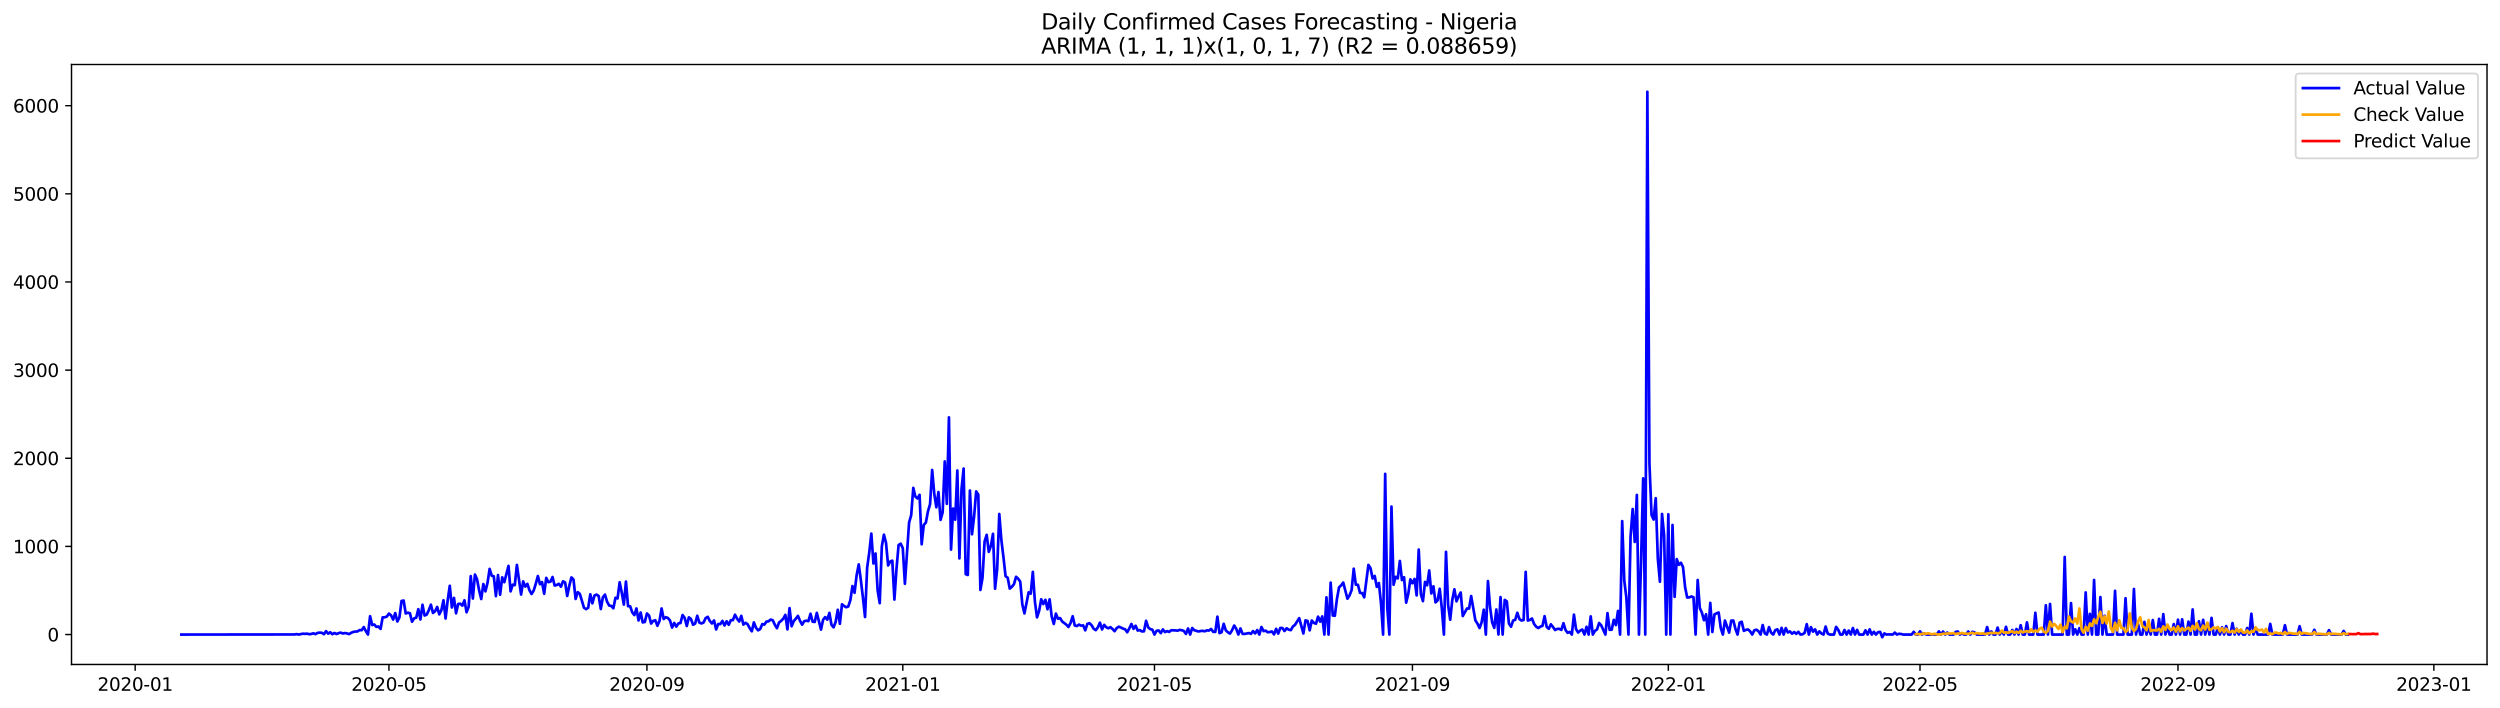 <?xml version="1.0" encoding="utf-8" standalone="no"?>
<!DOCTYPE svg PUBLIC "-//W3C//DTD SVG 1.1//EN"
  "http://www.w3.org/Graphics/SVG/1.1/DTD/svg11.dtd">
<svg xmlns:xlink="http://www.w3.org/1999/xlink" width="1386.05pt" height="392.274pt" viewBox="0 0 1386.05 392.274" xmlns="http://www.w3.org/2000/svg" version="1.1">
 <defs>
  <style type="text/css">*{stroke-linejoin: round; stroke-linecap: butt}</style>
 </defs>
 <g id="figure_1">
  <g id="patch_1">
   <path d="M 0 392.274 
L 1386.05 392.274 
L 1386.05 0 
L 0 0 
z
" style="fill: #ffffff"/>
  </g>
  <g id="axes_1">
   <g id="patch_2">
    <path d="M 39.65 368.396 
L 1378.85 368.396 
L 1378.85 35.755 
L 39.65 35.755 
z
" style="fill: #ffffff"/>
   </g>
   <g id="matplotlib.axis_1">
    <g id="xtick_1">
     <g id="line2d_1">
      <defs>
       <path id="m264592f1d2" d="M 0 0 
L 0 3.5 
" style="stroke: #000000; stroke-width: 0.8"/>
      </defs>
      <g>
       <use xlink:href="#m264592f1d2" x="74.941" y="368.396" style="stroke: #000000; stroke-width: 0.8"/>
      </g>
     </g>
     <g id="text_1">
      <!-- 2020-01 -->
      <g transform="translate(54.05 382.994)scale(0.1 -0.1)">
       <defs>
        <path id="DejaVuSans-32" d="M 1228 531 
L 3431 531 
L 3431 0 
L 469 0 
L 469 531 
Q 828 903 1448 1529 
Q 2069 2156 2228 2338 
Q 2531 2678 2651 2914 
Q 2772 3150 2772 3378 
Q 2772 3750 2511 3984 
Q 2250 4219 1831 4219 
Q 1534 4219 1204 4116 
Q 875 4013 500 3803 
L 500 4441 
Q 881 4594 1212 4672 
Q 1544 4750 1819 4750 
Q 2544 4750 2975 4387 
Q 3406 4025 3406 3419 
Q 3406 3131 3298 2873 
Q 3191 2616 2906 2266 
Q 2828 2175 2409 1742 
Q 1991 1309 1228 531 
z
" transform="scale(0.016)"/>
        <path id="DejaVuSans-30" d="M 2034 4250 
Q 1547 4250 1301 3770 
Q 1056 3291 1056 2328 
Q 1056 1369 1301 889 
Q 1547 409 2034 409 
Q 2525 409 2770 889 
Q 3016 1369 3016 2328 
Q 3016 3291 2770 3770 
Q 2525 4250 2034 4250 
z
M 2034 4750 
Q 2819 4750 3233 4129 
Q 3647 3509 3647 2328 
Q 3647 1150 3233 529 
Q 2819 -91 2034 -91 
Q 1250 -91 836 529 
Q 422 1150 422 2328 
Q 422 3509 836 4129 
Q 1250 4750 2034 4750 
z
" transform="scale(0.016)"/>
        <path id="DejaVuSans-2d" d="M 313 2009 
L 1997 2009 
L 1997 1497 
L 313 1497 
L 313 2009 
z
" transform="scale(0.016)"/>
        <path id="DejaVuSans-31" d="M 794 531 
L 1825 531 
L 1825 4091 
L 703 3866 
L 703 4441 
L 1819 4666 
L 2450 4666 
L 2450 531 
L 3481 531 
L 3481 0 
L 794 0 
L 794 531 
z
" transform="scale(0.016)"/>
       </defs>
       <use xlink:href="#DejaVuSans-32"/>
       <use xlink:href="#DejaVuSans-30" x="63.623"/>
       <use xlink:href="#DejaVuSans-32" x="127.246"/>
       <use xlink:href="#DejaVuSans-30" x="190.869"/>
       <use xlink:href="#DejaVuSans-2d" x="254.492"/>
       <use xlink:href="#DejaVuSans-30" x="290.576"/>
       <use xlink:href="#DejaVuSans-31" x="354.199"/>
      </g>
     </g>
    </g>
    <g id="xtick_2">
     <g id="line2d_2">
      <g>
       <use xlink:href="#m264592f1d2" x="215.64" y="368.396" style="stroke: #000000; stroke-width: 0.8"/>
      </g>
     </g>
     <g id="text_2">
      <!-- 2020-05 -->
      <g transform="translate(194.749 382.994)scale(0.1 -0.1)">
       <defs>
        <path id="DejaVuSans-35" d="M 691 4666 
L 3169 4666 
L 3169 4134 
L 1269 4134 
L 1269 2991 
Q 1406 3038 1543 3061 
Q 1681 3084 1819 3084 
Q 2600 3084 3056 2656 
Q 3513 2228 3513 1497 
Q 3513 744 3044 326 
Q 2575 -91 1722 -91 
Q 1428 -91 1123 -41 
Q 819 9 494 109 
L 494 744 
Q 775 591 1075 516 
Q 1375 441 1709 441 
Q 2250 441 2565 725 
Q 2881 1009 2881 1497 
Q 2881 1984 2565 2268 
Q 2250 2553 1709 2553 
Q 1456 2553 1204 2497 
Q 953 2441 691 2322 
L 691 4666 
z
" transform="scale(0.016)"/>
       </defs>
       <use xlink:href="#DejaVuSans-32"/>
       <use xlink:href="#DejaVuSans-30" x="63.623"/>
       <use xlink:href="#DejaVuSans-32" x="127.246"/>
       <use xlink:href="#DejaVuSans-30" x="190.869"/>
       <use xlink:href="#DejaVuSans-2d" x="254.492"/>
       <use xlink:href="#DejaVuSans-30" x="290.576"/>
       <use xlink:href="#DejaVuSans-35" x="354.199"/>
      </g>
     </g>
    </g>
    <g id="xtick_3">
     <g id="line2d_3">
      <g>
       <use xlink:href="#m264592f1d2" x="358.665" y="368.396" style="stroke: #000000; stroke-width: 0.8"/>
      </g>
     </g>
     <g id="text_3">
      <!-- 2020-09 -->
      <g transform="translate(337.774 382.994)scale(0.1 -0.1)">
       <defs>
        <path id="DejaVuSans-39" d="M 703 97 
L 703 672 
Q 941 559 1184 500 
Q 1428 441 1663 441 
Q 2288 441 2617 861 
Q 2947 1281 2994 2138 
Q 2813 1869 2534 1725 
Q 2256 1581 1919 1581 
Q 1219 1581 811 2004 
Q 403 2428 403 3163 
Q 403 3881 828 4315 
Q 1253 4750 1959 4750 
Q 2769 4750 3195 4129 
Q 3622 3509 3622 2328 
Q 3622 1225 3098 567 
Q 2575 -91 1691 -91 
Q 1453 -91 1209 -44 
Q 966 3 703 97 
z
M 1959 2075 
Q 2384 2075 2632 2365 
Q 2881 2656 2881 3163 
Q 2881 3666 2632 3958 
Q 2384 4250 1959 4250 
Q 1534 4250 1286 3958 
Q 1038 3666 1038 3163 
Q 1038 2656 1286 2365 
Q 1534 2075 1959 2075 
z
" transform="scale(0.016)"/>
       </defs>
       <use xlink:href="#DejaVuSans-32"/>
       <use xlink:href="#DejaVuSans-30" x="63.623"/>
       <use xlink:href="#DejaVuSans-32" x="127.246"/>
       <use xlink:href="#DejaVuSans-30" x="190.869"/>
       <use xlink:href="#DejaVuSans-2d" x="254.492"/>
       <use xlink:href="#DejaVuSans-30" x="290.576"/>
       <use xlink:href="#DejaVuSans-39" x="354.199"/>
      </g>
     </g>
    </g>
    <g id="xtick_4">
     <g id="line2d_4">
      <g>
       <use xlink:href="#m264592f1d2" x="500.527" y="368.396" style="stroke: #000000; stroke-width: 0.8"/>
      </g>
     </g>
     <g id="text_4">
      <!-- 2021-01 -->
      <g transform="translate(479.635 382.994)scale(0.1 -0.1)">
       <use xlink:href="#DejaVuSans-32"/>
       <use xlink:href="#DejaVuSans-30" x="63.623"/>
       <use xlink:href="#DejaVuSans-32" x="127.246"/>
       <use xlink:href="#DejaVuSans-31" x="190.869"/>
       <use xlink:href="#DejaVuSans-2d" x="254.492"/>
       <use xlink:href="#DejaVuSans-30" x="290.576"/>
       <use xlink:href="#DejaVuSans-31" x="354.199"/>
      </g>
     </g>
    </g>
    <g id="xtick_5">
     <g id="line2d_5">
      <g>
       <use xlink:href="#m264592f1d2" x="640.063" y="368.396" style="stroke: #000000; stroke-width: 0.8"/>
      </g>
     </g>
     <g id="text_5">
      <!-- 2021-05 -->
      <g transform="translate(619.172 382.994)scale(0.1 -0.1)">
       <use xlink:href="#DejaVuSans-32"/>
       <use xlink:href="#DejaVuSans-30" x="63.623"/>
       <use xlink:href="#DejaVuSans-32" x="127.246"/>
       <use xlink:href="#DejaVuSans-31" x="190.869"/>
       <use xlink:href="#DejaVuSans-2d" x="254.492"/>
       <use xlink:href="#DejaVuSans-30" x="290.576"/>
       <use xlink:href="#DejaVuSans-35" x="354.199"/>
      </g>
     </g>
    </g>
    <g id="xtick_6">
     <g id="line2d_6">
      <g>
       <use xlink:href="#m264592f1d2" x="783.088" y="368.396" style="stroke: #000000; stroke-width: 0.8"/>
      </g>
     </g>
     <g id="text_6">
      <!-- 2021-09 -->
      <g transform="translate(762.197 382.994)scale(0.1 -0.1)">
       <use xlink:href="#DejaVuSans-32"/>
       <use xlink:href="#DejaVuSans-30" x="63.623"/>
       <use xlink:href="#DejaVuSans-32" x="127.246"/>
       <use xlink:href="#DejaVuSans-31" x="190.869"/>
       <use xlink:href="#DejaVuSans-2d" x="254.492"/>
       <use xlink:href="#DejaVuSans-30" x="290.576"/>
       <use xlink:href="#DejaVuSans-39" x="354.199"/>
      </g>
     </g>
    </g>
    <g id="xtick_7">
     <g id="line2d_7">
      <g>
       <use xlink:href="#m264592f1d2" x="924.95" y="368.396" style="stroke: #000000; stroke-width: 0.8"/>
      </g>
     </g>
     <g id="text_7">
      <!-- 2022-01 -->
      <g transform="translate(904.059 382.994)scale(0.1 -0.1)">
       <use xlink:href="#DejaVuSans-32"/>
       <use xlink:href="#DejaVuSans-30" x="63.623"/>
       <use xlink:href="#DejaVuSans-32" x="127.246"/>
       <use xlink:href="#DejaVuSans-32" x="190.869"/>
       <use xlink:href="#DejaVuSans-2d" x="254.492"/>
       <use xlink:href="#DejaVuSans-30" x="290.576"/>
       <use xlink:href="#DejaVuSans-31" x="354.199"/>
      </g>
     </g>
    </g>
    <g id="xtick_8">
     <g id="line2d_8">
      <g>
       <use xlink:href="#m264592f1d2" x="1064.486" y="368.396" style="stroke: #000000; stroke-width: 0.8"/>
      </g>
     </g>
     <g id="text_8">
      <!-- 2022-05 -->
      <g transform="translate(1043.595 382.994)scale(0.1 -0.1)">
       <use xlink:href="#DejaVuSans-32"/>
       <use xlink:href="#DejaVuSans-30" x="63.623"/>
       <use xlink:href="#DejaVuSans-32" x="127.246"/>
       <use xlink:href="#DejaVuSans-32" x="190.869"/>
       <use xlink:href="#DejaVuSans-2d" x="254.492"/>
       <use xlink:href="#DejaVuSans-30" x="290.576"/>
       <use xlink:href="#DejaVuSans-35" x="354.199"/>
      </g>
     </g>
    </g>
    <g id="xtick_9">
     <g id="line2d_9">
      <g>
       <use xlink:href="#m264592f1d2" x="1207.511" y="368.396" style="stroke: #000000; stroke-width: 0.8"/>
      </g>
     </g>
     <g id="text_9">
      <!-- 2022-09 -->
      <g transform="translate(1186.62 382.994)scale(0.1 -0.1)">
       <use xlink:href="#DejaVuSans-32"/>
       <use xlink:href="#DejaVuSans-30" x="63.623"/>
       <use xlink:href="#DejaVuSans-32" x="127.246"/>
       <use xlink:href="#DejaVuSans-32" x="190.869"/>
       <use xlink:href="#DejaVuSans-2d" x="254.492"/>
       <use xlink:href="#DejaVuSans-30" x="290.576"/>
       <use xlink:href="#DejaVuSans-39" x="354.199"/>
      </g>
     </g>
    </g>
    <g id="xtick_10">
     <g id="line2d_10">
      <g>
       <use xlink:href="#m264592f1d2" x="1349.373" y="368.396" style="stroke: #000000; stroke-width: 0.8"/>
      </g>
     </g>
     <g id="text_10">
      <!-- 2023-01 -->
      <g transform="translate(1328.482 382.994)scale(0.1 -0.1)">
       <defs>
        <path id="DejaVuSans-33" d="M 2597 2516 
Q 3050 2419 3304 2112 
Q 3559 1806 3559 1356 
Q 3559 666 3084 287 
Q 2609 -91 1734 -91 
Q 1441 -91 1130 -33 
Q 819 25 488 141 
L 488 750 
Q 750 597 1062 519 
Q 1375 441 1716 441 
Q 2309 441 2620 675 
Q 2931 909 2931 1356 
Q 2931 1769 2642 2001 
Q 2353 2234 1838 2234 
L 1294 2234 
L 1294 2753 
L 1863 2753 
Q 2328 2753 2575 2939 
Q 2822 3125 2822 3475 
Q 2822 3834 2567 4026 
Q 2313 4219 1838 4219 
Q 1578 4219 1281 4162 
Q 984 4106 628 3988 
L 628 4550 
Q 988 4650 1302 4700 
Q 1616 4750 1894 4750 
Q 2613 4750 3031 4423 
Q 3450 4097 3450 3541 
Q 3450 3153 3228 2886 
Q 3006 2619 2597 2516 
z
" transform="scale(0.016)"/>
       </defs>
       <use xlink:href="#DejaVuSans-32"/>
       <use xlink:href="#DejaVuSans-30" x="63.623"/>
       <use xlink:href="#DejaVuSans-32" x="127.246"/>
       <use xlink:href="#DejaVuSans-33" x="190.869"/>
       <use xlink:href="#DejaVuSans-2d" x="254.492"/>
       <use xlink:href="#DejaVuSans-30" x="290.576"/>
       <use xlink:href="#DejaVuSans-31" x="354.199"/>
      </g>
     </g>
    </g>
   </g>
   <g id="matplotlib.axis_2">
    <g id="ytick_1">
     <g id="line2d_11">
      <defs>
       <path id="m9b1c38b9fb" d="M 0 0 
L -3.5 0 
" style="stroke: #000000; stroke-width: 0.8"/>
      </defs>
      <g>
       <use xlink:href="#m9b1c38b9fb" x="39.65" y="351.809" style="stroke: #000000; stroke-width: 0.8"/>
      </g>
     </g>
     <g id="text_11">
      <!-- 0 -->
      <g transform="translate(26.288 355.609)scale(0.1 -0.1)">
       <use xlink:href="#DejaVuSans-30"/>
      </g>
     </g>
    </g>
    <g id="ytick_2">
     <g id="line2d_12">
      <g>
       <use xlink:href="#m9b1c38b9fb" x="39.65" y="302.941" style="stroke: #000000; stroke-width: 0.8"/>
      </g>
     </g>
     <g id="text_12">
      <!-- 1000 -->
      <g transform="translate(7.2 306.74)scale(0.1 -0.1)">
       <use xlink:href="#DejaVuSans-31"/>
       <use xlink:href="#DejaVuSans-30" x="63.623"/>
       <use xlink:href="#DejaVuSans-30" x="127.246"/>
       <use xlink:href="#DejaVuSans-30" x="190.869"/>
      </g>
     </g>
    </g>
    <g id="ytick_3">
     <g id="line2d_13">
      <g>
       <use xlink:href="#m9b1c38b9fb" x="39.65" y="254.072" style="stroke: #000000; stroke-width: 0.8"/>
      </g>
     </g>
     <g id="text_13">
      <!-- 2000 -->
      <g transform="translate(7.2 257.871)scale(0.1 -0.1)">
       <use xlink:href="#DejaVuSans-32"/>
       <use xlink:href="#DejaVuSans-30" x="63.623"/>
       <use xlink:href="#DejaVuSans-30" x="127.246"/>
       <use xlink:href="#DejaVuSans-30" x="190.869"/>
      </g>
     </g>
    </g>
    <g id="ytick_4">
     <g id="line2d_14">
      <g>
       <use xlink:href="#m9b1c38b9fb" x="39.65" y="205.203" style="stroke: #000000; stroke-width: 0.8"/>
      </g>
     </g>
     <g id="text_14">
      <!-- 3000 -->
      <g transform="translate(7.2 209.002)scale(0.1 -0.1)">
       <use xlink:href="#DejaVuSans-33"/>
       <use xlink:href="#DejaVuSans-30" x="63.623"/>
       <use xlink:href="#DejaVuSans-30" x="127.246"/>
       <use xlink:href="#DejaVuSans-30" x="190.869"/>
      </g>
     </g>
    </g>
    <g id="ytick_5">
     <g id="line2d_15">
      <g>
       <use xlink:href="#m9b1c38b9fb" x="39.65" y="156.334" style="stroke: #000000; stroke-width: 0.8"/>
      </g>
     </g>
     <g id="text_15">
      <!-- 4000 -->
      <g transform="translate(7.2 160.134)scale(0.1 -0.1)">
       <defs>
        <path id="DejaVuSans-34" d="M 2419 4116 
L 825 1625 
L 2419 1625 
L 2419 4116 
z
M 2253 4666 
L 3047 4666 
L 3047 1625 
L 3713 1625 
L 3713 1100 
L 3047 1100 
L 3047 0 
L 2419 0 
L 2419 1100 
L 313 1100 
L 313 1709 
L 2253 4666 
z
" transform="scale(0.016)"/>
       </defs>
       <use xlink:href="#DejaVuSans-34"/>
       <use xlink:href="#DejaVuSans-30" x="63.623"/>
       <use xlink:href="#DejaVuSans-30" x="127.246"/>
       <use xlink:href="#DejaVuSans-30" x="190.869"/>
      </g>
     </g>
    </g>
    <g id="ytick_6">
     <g id="line2d_16">
      <g>
       <use xlink:href="#m9b1c38b9fb" x="39.65" y="107.466" style="stroke: #000000; stroke-width: 0.8"/>
      </g>
     </g>
     <g id="text_16">
      <!-- 5000 -->
      <g transform="translate(7.2 111.265)scale(0.1 -0.1)">
       <use xlink:href="#DejaVuSans-35"/>
       <use xlink:href="#DejaVuSans-30" x="63.623"/>
       <use xlink:href="#DejaVuSans-30" x="127.246"/>
       <use xlink:href="#DejaVuSans-30" x="190.869"/>
      </g>
     </g>
    </g>
    <g id="ytick_7">
     <g id="line2d_17">
      <g>
       <use xlink:href="#m9b1c38b9fb" x="39.65" y="58.597" style="stroke: #000000; stroke-width: 0.8"/>
      </g>
     </g>
     <g id="text_17">
      <!-- 6000 -->
      <g transform="translate(7.2 62.396)scale(0.1 -0.1)">
       <defs>
        <path id="DejaVuSans-36" d="M 2113 2584 
Q 1688 2584 1439 2293 
Q 1191 2003 1191 1497 
Q 1191 994 1439 701 
Q 1688 409 2113 409 
Q 2538 409 2786 701 
Q 3034 994 3034 1497 
Q 3034 2003 2786 2293 
Q 2538 2584 2113 2584 
z
M 3366 4563 
L 3366 3988 
Q 3128 4100 2886 4159 
Q 2644 4219 2406 4219 
Q 1781 4219 1451 3797 
Q 1122 3375 1075 2522 
Q 1259 2794 1537 2939 
Q 1816 3084 2150 3084 
Q 2853 3084 3261 2657 
Q 3669 2231 3669 1497 
Q 3669 778 3244 343 
Q 2819 -91 2113 -91 
Q 1303 -91 875 529 
Q 447 1150 447 2328 
Q 447 3434 972 4092 
Q 1497 4750 2381 4750 
Q 2619 4750 2861 4703 
Q 3103 4656 3366 4563 
z
" transform="scale(0.016)"/>
       </defs>
       <use xlink:href="#DejaVuSans-36"/>
       <use xlink:href="#DejaVuSans-30" x="63.623"/>
       <use xlink:href="#DejaVuSans-30" x="127.246"/>
       <use xlink:href="#DejaVuSans-30" x="190.869"/>
      </g>
     </g>
    </g>
   </g>
   <g id="line2d_18">
    <path d="M 100.523 351.809 
L 163.314 351.761 
L 164.477 351.565 
L 165.64 351.809 
L 167.965 351.321 
L 169.128 351.418 
L 170.291 351.321 
L 171.454 351.614 
L 172.617 351.467 
L 173.779 351.125 
L 174.942 351.565 
L 176.105 350.881 
L 177.268 350.734 
L 178.431 350.832 
L 179.593 351.614 
L 180.756 349.904 
L 181.919 351.321 
L 183.082 350.539 
L 184.245 351.614 
L 185.407 350.93 
L 186.57 351.516 
L 187.733 351.028 
L 188.896 350.734 
L 190.059 351.223 
L 191.221 350.979 
L 192.384 351.174 
L 193.547 351.565 
L 194.71 350.832 
L 195.873 350.343 
L 197.035 350.148 
L 198.198 350.099 
L 199.361 349.317 
L 200.524 349.415 
L 201.687 347.656 
L 202.849 349.952 
L 204.012 351.809 
L 205.175 341.645 
L 206.338 346.532 
L 207.501 346.238 
L 208.663 347.558 
L 209.826 347.362 
L 210.989 348.682 
L 212.152 342.28 
L 213.315 342.231 
L 214.477 341.84 
L 215.64 340.179 
L 216.803 341.156 
L 217.966 343.502 
L 219.129 339.885 
L 220.291 344.577 
L 221.454 342.28 
L 222.617 333.19 
L 223.78 332.946 
L 224.943 340.13 
L 226.105 339.69 
L 227.268 339.983 
L 228.431 344.675 
L 229.594 342.818 
L 230.757 342.476 
L 231.919 337.735 
L 233.082 343.453 
L 234.245 335.292 
L 235.408 341.254 
L 236.571 340.765 
L 237.733 338.322 
L 238.896 335.243 
L 240.059 339.837 
L 241.222 338.859 
L 242.385 336.514 
L 243.547 340.618 
L 244.71 338.322 
L 245.873 332.799 
L 247.036 342.915 
L 248.199 332.897 
L 249.361 324.785 
L 250.524 336.807 
L 251.687 331.48 
L 252.85 340.032 
L 254.013 334.852 
L 255.176 334.705 
L 256.338 335.78 
L 257.501 332.799 
L 258.664 339.446 
L 259.827 336.416 
L 260.99 319.409 
L 262.152 331.822 
L 263.315 318.53 
L 264.478 321.169 
L 265.641 327.326 
L 266.804 332.115 
L 267.966 323.808 
L 269.129 327.864 
L 270.292 323.123 
L 271.455 315.402 
L 272.618 319.214 
L 273.78 319.507 
L 274.943 330.503 
L 276.106 318.823 
L 277.269 329.721 
L 278.432 320.094 
L 279.594 322.781 
L 281.92 313.741 
L 283.083 327.864 
L 284.246 324.15 
L 285.408 324.394 
L 286.571 313.203 
L 288.897 329.623 
L 290.06 322.342 
L 291.222 325.225 
L 292.385 323.71 
L 293.548 327.228 
L 294.711 329.33 
L 295.874 327.424 
L 297.036 323.71 
L 298.199 319.361 
L 299.362 323.905 
L 300.525 322.733 
L 301.688 329.183 
L 302.85 320.387 
L 304.013 322.733 
L 305.176 322.488 
L 306.339 319.898 
L 307.502 324.638 
L 308.664 324.345 
L 309.827 323.661 
L 310.99 325.274 
L 312.153 322.293 
L 313.316 322.928 
L 314.478 330.405 
L 315.641 324.687 
L 316.804 320.142 
L 317.967 321.315 
L 319.13 332.066 
L 320.292 328.304 
L 321.455 329.232 
L 323.781 336.953 
L 324.944 337.735 
L 326.106 336.953 
L 327.269 329.476 
L 328.432 334.51 
L 329.595 330.161 
L 330.758 329.672 
L 331.92 330.454 
L 333.083 337.637 
L 334.246 331.138 
L 335.409 329.672 
L 336.572 333.581 
L 337.735 335.732 
L 338.897 335.927 
L 340.06 337.247 
L 341.223 331.431 
L 342.386 331.773 
L 343.549 322.83 
L 344.711 328.548 
L 345.874 335.194 
L 347.037 322.439 
L 348.2 336.074 
L 349.363 336.123 
L 350.525 339.495 
L 351.688 341.009 
L 352.851 337.344 
L 354.014 343.99 
L 355.177 339.592 
L 356.339 345.066 
L 357.502 344.821 
L 358.665 340.13 
L 359.828 341.254 
L 360.991 345.701 
L 362.153 344.235 
L 363.316 343.893 
L 364.479 346.923 
L 365.642 344.235 
L 366.805 337.344 
L 367.967 343.209 
L 369.13 342.182 
L 370.293 342.622 
L 371.456 343.99 
L 372.619 347.949 
L 373.781 345.359 
L 374.944 347.411 
L 376.107 345.652 
L 377.27 345.408 
L 378.433 341.009 
L 379.595 342.573 
L 380.758 347.069 
L 381.921 342.28 
L 383.084 343.209 
L 384.247 346.385 
L 385.409 345.701 
L 386.572 341.4 
L 387.735 345.163 
L 388.898 345.652 
L 390.061 345.163 
L 391.223 342.671 
L 392.386 341.987 
L 393.549 344.333 
L 394.712 345.652 
L 395.875 343.99 
L 397.037 348.975 
L 398.2 345.945 
L 399.363 346.043 
L 400.526 344.235 
L 401.689 346.776 
L 402.851 344.43 
L 404.014 346.385 
L 405.177 343.844 
L 406.34 343.795 
L 407.503 340.814 
L 408.665 343.062 
L 409.828 344.577 
L 410.991 341.449 
L 412.154 346.287 
L 413.317 345.31 
L 414.479 346.043 
L 415.642 348.291 
L 416.805 350.001 
L 417.968 345.066 
L 419.131 348.047 
L 420.294 349.464 
L 421.456 348.78 
L 422.619 345.994 
L 423.782 346.287 
L 424.945 344.626 
L 426.108 344.479 
L 427.27 343.502 
L 428.433 343.893 
L 429.596 346.385 
L 430.759 348.291 
L 431.922 345.114 
L 433.084 344.235 
L 434.247 343.013 
L 435.41 340.912 
L 436.573 348.926 
L 437.736 337.149 
L 438.898 347.216 
L 440.061 344.381 
L 441.224 343.013 
L 442.387 341.449 
L 443.55 344.186 
L 444.712 346.336 
L 445.875 344.381 
L 447.038 344.137 
L 448.201 344.381 
L 449.364 340.276 
L 450.526 344.675 
L 451.689 344.821 
L 452.852 339.788 
L 455.178 349.073 
L 456.34 343.599 
L 457.503 342.133 
L 458.666 343.551 
L 459.829 339.788 
L 460.992 346.434 
L 462.154 347.802 
L 463.317 344.723 
L 464.48 338.077 
L 465.643 345.847 
L 466.806 335.047 
L 467.968 335.976 
L 469.131 336.66 
L 470.294 336.269 
L 471.457 332.751 
L 472.62 324.932 
L 473.782 328.646 
L 474.945 318.823 
L 476.108 312.91 
L 477.271 321.657 
L 478.434 331.382 
L 479.596 342.085 
L 480.759 314.767 
L 481.922 306.361 
L 483.085 295.855 
L 484.248 312.421 
L 485.41 306.85 
L 486.573 327.326 
L 487.736 334.412 
L 488.899 302.99 
L 490.062 296.441 
L 491.224 300.937 
L 492.387 313.496 
L 493.55 311.297 
L 494.713 310.857 
L 495.876 332.409 
L 497.038 315.207 
L 498.201 302.159 
L 499.364 301.426 
L 500.527 303.918 
L 501.69 323.661 
L 504.015 289.697 
L 505.178 285.641 
L 506.341 270.492 
L 507.504 275.33 
L 508.667 276.356 
L 509.829 274.352 
L 510.992 301.768 
L 512.155 291.017 
L 513.318 289.746 
L 514.481 283.491 
L 515.643 279.533 
L 516.806 260.571 
L 517.969 273.717 
L 519.132 281.243 
L 520.295 272.789 
L 521.457 288.231 
L 522.62 284.077 
L 523.783 255.831 
L 524.946 279.337 
L 526.109 231.397 
L 527.271 304.7 
L 528.434 281.927 
L 529.597 288.133 
L 530.76 260.865 
L 531.923 309.587 
L 533.085 271.176 
L 534.248 259.79 
L 535.411 318.334 
L 536.574 318.774 
L 537.737 271.958 
L 538.899 296.197 
L 540.062 286.325 
L 541.225 272.447 
L 542.388 274.206 
L 543.551 327.082 
L 544.713 320.387 
L 545.876 300.204 
L 547.039 296.539 
L 548.202 305.971 
L 549.365 302.696 
L 550.527 295.952 
L 551.69 326.398 
L 552.853 315.451 
L 554.016 284.957 
L 555.179 299.373 
L 556.341 308.952 
L 557.504 319.458 
L 558.667 320.289 
L 559.83 326.349 
L 560.993 325.323 
L 562.155 323.905 
L 563.318 319.8 
L 564.481 320.827 
L 565.644 322.488 
L 566.807 335.145 
L 567.969 340.081 
L 570.295 328.401 
L 571.458 329.134 
L 572.621 317.064 
L 573.783 333.679 
L 574.946 342.28 
L 576.109 338.664 
L 577.272 332.262 
L 578.435 334.901 
L 579.597 332.555 
L 580.76 337.784 
L 581.923 332.311 
L 583.086 341.791 
L 584.249 345.945 
L 585.412 340.179 
L 586.574 343.062 
L 587.737 342.671 
L 588.9 344.577 
L 591.226 346.336 
L 592.388 347.607 
L 593.551 345.408 
L 594.714 341.645 
L 595.877 346.825 
L 597.04 347.069 
L 598.202 346.287 
L 599.365 346.874 
L 600.528 346.727 
L 601.691 349.464 
L 602.854 345.896 
L 604.016 345.505 
L 605.179 346.629 
L 606.342 348.584 
L 607.505 349.366 
L 608.668 347.802 
L 609.83 345.212 
L 610.993 348.975 
L 612.156 346.434 
L 613.319 347.753 
L 614.482 348.34 
L 615.644 347.704 
L 616.807 348.731 
L 617.97 349.952 
L 619.133 348.193 
L 620.296 347.46 
L 621.458 347.9 
L 622.621 348.535 
L 623.784 348.877 
L 624.947 350.539 
L 626.11 348.389 
L 627.272 345.945 
L 628.435 348.633 
L 629.598 346.923 
L 630.761 349.61 
L 631.924 349.317 
L 633.086 350.099 
L 634.249 350.001 
L 635.412 344.186 
L 636.575 347.851 
L 637.738 348.78 
L 638.9 349.122 
L 640.063 351.809 
L 641.226 349.708 
L 642.389 349.561 
L 643.552 351.028 
L 644.714 348.975 
L 645.877 350.441 
L 647.04 349.904 
L 648.203 350.343 
L 649.366 349.415 
L 651.691 349.513 
L 652.854 349.659 
L 654.017 349.219 
L 655.18 349.415 
L 656.342 349.806 
L 657.505 351.467 
L 658.668 348.437 
L 659.831 351.809 
L 660.994 348.193 
L 662.156 349.415 
L 664.482 350.099 
L 665.645 349.855 
L 666.808 349.757 
L 667.971 350.001 
L 669.133 349.464 
L 670.296 349.61 
L 671.459 348.731 
L 672.622 350.295 
L 673.785 350.343 
L 674.947 341.889 
L 676.11 351.028 
L 677.273 350.539 
L 678.436 345.847 
L 679.599 349.464 
L 680.761 350.539 
L 681.924 351.272 
L 683.087 349.415 
L 684.25 346.825 
L 685.413 348.682 
L 686.575 351.809 
L 687.738 348.437 
L 688.901 351.418 
L 690.064 351.467 
L 692.389 350.979 
L 693.552 351.418 
L 694.715 349.904 
L 695.878 351.174 
L 697.041 349.317 
L 698.203 351.809 
L 699.366 347.607 
L 700.529 349.904 
L 701.692 349.659 
L 702.855 350.539 
L 704.017 350.392 
L 705.18 350.099 
L 706.343 351.712 
L 707.506 348.633 
L 708.669 351.272 
L 709.831 348.144 
L 710.994 348.193 
L 712.157 349.855 
L 713.32 348.34 
L 714.483 349.073 
L 715.645 349.366 
L 716.808 347.362 
L 717.971 346.434 
L 720.297 342.72 
L 722.622 351.223 
L 723.785 343.942 
L 724.948 344.284 
L 726.111 349.464 
L 727.273 344.039 
L 728.436 345.359 
L 729.599 345.799 
L 730.762 341.889 
L 731.925 344.675 
L 733.087 341.742 
L 734.25 351.809 
L 735.413 331.187 
L 736.576 351.809 
L 737.739 323.026 
L 738.901 341.254 
L 740.064 341.4 
L 741.227 332.066 
L 742.39 325.665 
L 743.553 324.541 
L 744.715 322.977 
L 747.041 331.92 
L 748.204 330.112 
L 749.367 327.131 
L 750.529 315.304 
L 751.692 324.15 
L 752.855 324.199 
L 754.018 328.695 
L 755.181 328.792 
L 756.344 331.187 
L 758.669 313.203 
L 759.832 315.011 
L 760.995 320.729 
L 762.158 319.312 
L 763.32 325.371 
L 764.483 323.27 
L 765.646 334.363 
L 766.809 351.809 
L 767.972 262.722 
L 769.134 336.953 
L 770.297 351.809 
L 771.46 280.852 
L 772.623 324.199 
L 773.786 319.8 
L 774.948 320.68 
L 776.111 311.004 
L 777.274 321.609 
L 778.437 320.045 
L 779.6 334.119 
L 780.762 329.33 
L 781.925 321.218 
L 783.088 323.368 
L 784.251 320.973 
L 785.414 330.112 
L 786.576 304.7 
L 787.739 329.379 
L 788.902 333.288 
L 790.065 322.635 
L 791.228 324.492 
L 792.39 316.282 
L 793.553 329.037 
L 794.716 325.078 
L 795.879 333.972 
L 797.042 332.897 
L 798.204 326.447 
L 799.367 337.198 
L 800.53 351.809 
L 801.693 305.971 
L 802.856 335.39 
L 804.018 343.599 
L 805.181 332.604 
L 806.344 326.74 
L 807.507 333.386 
L 808.67 330.649 
L 809.832 328.499 
L 810.995 341.547 
L 813.321 337.344 
L 814.484 337.393 
L 815.646 330.454 
L 817.972 343.942 
L 819.135 345.75 
L 820.298 348.193 
L 821.46 344.919 
L 822.623 338.028 
L 823.786 351.809 
L 824.949 322.195 
L 826.112 336.562 
L 827.274 345.017 
L 828.437 348.095 
L 829.6 337.931 
L 830.763 351.761 
L 831.926 331.04 
L 833.088 351.809 
L 834.251 332.604 
L 835.414 333.435 
L 836.577 345.701 
L 837.74 347.46 
L 838.903 344.039 
L 840.065 343.648 
L 841.228 339.739 
L 842.391 343.209 
L 843.554 344.039 
L 844.717 343.746 
L 845.879 317.064 
L 847.042 344.039 
L 848.205 343.697 
L 849.368 342.915 
L 850.531 345.945 
L 851.693 347.46 
L 852.856 348.193 
L 854.019 347.411 
L 855.182 346.971 
L 856.345 341.596 
L 857.507 347.558 
L 858.67 348.633 
L 859.833 346.141 
L 860.996 347.607 
L 862.159 349.268 
L 863.321 348.682 
L 864.484 348.633 
L 865.647 349.219 
L 866.81 345.505 
L 867.973 349.317 
L 869.135 350.832 
L 870.298 350.343 
L 871.461 351.809 
L 872.624 340.765 
L 873.787 348.828 
L 874.949 350.685 
L 876.112 349.61 
L 877.275 349.024 
L 878.438 351.809 
L 879.601 347.509 
L 880.763 351.809 
L 881.926 341.742 
L 883.089 351.809 
L 884.252 349.806 
L 885.415 348.975 
L 886.577 345.408 
L 887.74 346.678 
L 890.066 351.809 
L 891.229 339.934 
L 892.391 349.171 
L 893.554 349.122 
L 894.717 343.648 
L 895.88 346.58 
L 897.043 338.713 
L 898.205 351.809 
L 899.368 288.915 
L 900.531 321.902 
L 901.694 331.382 
L 902.857 351.809 
L 904.019 297.321 
L 905.182 282.22 
L 906.345 300.448 
L 907.508 274.401 
L 908.671 351.809 
L 909.833 311.346 
L 910.996 265.214 
L 912.159 351.809 
L 913.322 50.876 
L 914.485 257.004 
L 915.647 285.543 
L 916.81 288.036 
L 917.973 276.209 
L 919.136 309.831 
L 920.299 322.537 
L 921.462 284.957 
L 922.624 296.783 
L 923.787 351.809 
L 924.95 285.152 
L 926.113 351.809 
L 927.276 291.066 
L 928.438 330.894 
L 929.601 309.978 
L 930.764 313.154 
L 931.927 312.03 
L 933.09 314.376 
L 934.252 325.567 
L 935.415 331.285 
L 936.578 331.187 
L 937.741 330.698 
L 938.904 331.138 
L 940.066 351.809 
L 941.229 321.56 
L 942.392 337.1 
L 943.555 339.641 
L 944.718 343.844 
L 945.88 340.57 
L 947.043 351.809 
L 948.206 334.266 
L 949.369 350.392 
L 950.532 340.667 
L 951.694 340.032 
L 952.857 339.592 
L 954.02 348.144 
L 955.183 351.809 
L 956.346 344.039 
L 958.671 350.734 
L 959.834 344.088 
L 960.997 344.039 
L 962.16 348.633 
L 963.322 351.809 
L 964.485 345.212 
L 965.648 344.723 
L 966.811 349.757 
L 967.974 349.219 
L 969.136 348.975 
L 970.299 350.001 
L 971.462 351.809 
L 972.625 349.464 
L 973.788 349.122 
L 974.95 349.952 
L 976.113 351.809 
L 977.276 346.532 
L 978.439 351.174 
L 979.602 351.809 
L 980.764 347.704 
L 981.927 350.734 
L 983.09 351.809 
L 984.253 349.366 
L 985.416 348.926 
L 986.578 351.809 
L 987.741 348.095 
L 988.904 351.809 
L 990.067 348.242 
L 991.23 350.637 
L 992.392 350.099 
L 993.555 351.321 
L 994.718 350.441 
L 995.881 351.418 
L 997.044 350.295 
L 998.206 351.809 
L 999.369 351.663 
L 1000.532 350.881 
L 1001.695 346.043 
L 1002.858 351.809 
L 1004.021 347.704 
L 1005.183 350.197 
L 1006.346 348.926 
L 1007.509 351.809 
L 1008.672 350.05 
L 1009.835 351.223 
L 1010.997 351.809 
L 1012.16 347.362 
L 1013.323 351.272 
L 1014.486 351.809 
L 1016.811 351.809 
L 1017.974 347.558 
L 1019.137 349.171 
L 1020.3 351.809 
L 1021.463 351.809 
L 1022.625 349.268 
L 1023.788 351.809 
L 1024.951 349.61 
L 1026.114 351.809 
L 1027.277 348.193 
L 1028.439 351.809 
L 1029.602 349.219 
L 1030.765 351.809 
L 1033.091 351.809 
L 1034.253 349.464 
L 1035.416 351.809 
L 1036.579 348.926 
L 1037.742 351.809 
L 1038.905 350.295 
L 1040.067 351.809 
L 1041.23 350.49 
L 1042.393 350.343 
L 1043.556 353.276 
L 1044.719 351.174 
L 1045.881 351.809 
L 1047.044 351.712 
L 1049.37 351.809 
L 1050.533 350.734 
L 1051.695 351.809 
L 1052.858 351.37 
L 1054.021 351.516 
L 1055.184 351.809 
L 1059.835 351.809 
L 1060.998 350.295 
L 1062.161 351.809 
L 1063.323 351.809 
L 1064.486 350.001 
L 1065.649 351.809 
L 1066.812 351.174 
L 1067.975 351.809 
L 1073.789 351.809 
L 1074.951 350.05 
L 1076.114 351.809 
L 1077.277 350.148 
L 1078.44 351.809 
L 1079.603 350.685 
L 1080.765 351.809 
L 1083.091 351.809 
L 1084.254 350.343 
L 1085.417 350.099 
L 1086.58 351.809 
L 1087.742 351.174 
L 1088.905 351.809 
L 1090.068 351.809 
L 1091.231 350.099 
L 1092.394 351.809 
L 1093.556 350.246 
L 1094.719 350.637 
L 1095.882 351.809 
L 1100.533 351.809 
L 1101.696 347.656 
L 1102.859 351.809 
L 1104.022 350.099 
L 1105.184 351.809 
L 1106.347 351.809 
L 1107.51 347.949 
L 1108.673 351.809 
L 1109.836 350.001 
L 1110.998 351.809 
L 1112.161 347.509 
L 1113.324 351.809 
L 1114.487 351.809 
L 1115.65 349.268 
L 1116.812 351.809 
L 1117.975 348.731 
L 1119.138 351.809 
L 1120.301 346.629 
L 1121.464 351.809 
L 1122.626 351.809 
L 1123.789 345.066 
L 1124.952 351.809 
L 1127.278 351.809 
L 1128.44 339.739 
L 1129.603 351.809 
L 1133.092 351.809 
L 1134.254 335.585 
L 1135.417 351.809 
L 1136.58 334.852 
L 1137.743 351.809 
L 1143.557 351.809 
L 1144.72 308.805 
L 1145.882 351.809 
L 1147.045 351.809 
L 1148.208 334.363 
L 1149.371 351.809 
L 1150.534 348.877 
L 1151.696 351.809 
L 1152.859 348.242 
L 1154.022 351.809 
L 1155.185 351.809 
L 1156.348 328.45 
L 1157.51 351.809 
L 1158.673 340.325 
L 1159.836 351.809 
L 1160.999 321.56 
L 1162.162 351.809 
L 1163.324 351.809 
L 1164.487 331.04 
L 1165.65 351.809 
L 1166.813 341.4 
L 1167.976 351.809 
L 1171.464 351.809 
L 1172.627 327.571 
L 1173.79 351.809 
L 1177.278 351.809 
L 1178.441 331.675 
L 1179.604 351.809 
L 1181.929 351.809 
L 1183.092 326.544 
L 1184.255 351.809 
L 1185.418 346.043 
L 1186.581 351.809 
L 1187.743 351.809 
L 1188.906 344.772 
L 1190.069 351.809 
L 1191.232 347.704 
L 1192.395 351.809 
L 1193.557 343.795 
L 1194.72 351.809 
L 1195.883 351.809 
L 1197.046 343.111 
L 1198.209 351.809 
L 1199.371 340.472 
L 1200.534 351.809 
L 1201.697 347.656 
L 1202.86 351.809 
L 1204.023 351.809 
L 1205.185 345.994 
L 1206.348 351.809 
L 1207.511 343.599 
L 1208.674 351.809 
L 1209.837 343.355 
L 1210.999 351.809 
L 1212.162 351.809 
L 1213.325 344.626 
L 1214.488 351.809 
L 1215.651 337.882 
L 1216.813 351.809 
L 1217.976 351.809 
L 1219.139 344.43 
L 1220.302 351.809 
L 1221.465 343.648 
L 1222.627 351.809 
L 1223.79 345.603 
L 1224.953 351.809 
L 1226.116 342.573 
L 1227.279 351.809 
L 1228.441 351.809 
L 1229.604 348.144 
L 1230.767 351.809 
L 1231.93 347.802 
L 1233.093 351.809 
L 1234.255 347.118 
L 1235.418 351.809 
L 1236.581 351.809 
L 1237.744 345.456 
L 1238.907 351.809 
L 1240.069 348.584 
L 1241.232 351.809 
L 1242.395 349.415 
L 1243.558 351.809 
L 1244.721 351.809 
L 1245.883 348.193 
L 1247.046 351.809 
L 1248.209 340.276 
L 1249.372 351.809 
L 1250.535 348.144 
L 1251.698 351.809 
L 1257.512 351.809 
L 1258.674 345.896 
L 1259.837 351.809 
L 1265.651 351.809 
L 1266.814 346.629 
L 1267.977 351.809 
L 1273.791 351.809 
L 1274.954 347.167 
L 1276.116 351.809 
L 1281.93 351.809 
L 1283.093 349.171 
L 1284.256 351.809 
L 1290.07 351.809 
L 1291.233 349.366 
L 1292.396 351.809 
L 1298.21 351.809 
L 1299.372 349.806 
L 1300.535 351.809 
L 1301.698 351.809 
L 1301.698 351.809 
" clip-path="url(#p46be53f5f6)" style="fill: none; stroke: #0000ff; stroke-width: 1.5; stroke-linecap: square"/>
   </g>
   <g id="line2d_19">
    <path d="M 1062.161 351.654 
L 1063.323 351.467 
L 1064.486 351.59 
L 1065.649 351.49 
L 1066.812 351.175 
L 1067.975 351.367 
L 1069.137 351.03 
L 1070.3 351.501 
L 1071.463 351.658 
L 1072.626 351.339 
L 1073.789 351.762 
L 1076.114 351.707 
L 1077.277 351.349 
L 1078.44 351.395 
L 1079.603 351.206 
L 1081.928 351.216 
L 1083.091 351.007 
L 1084.254 351.541 
L 1085.417 351.214 
L 1086.58 351.24 
L 1087.742 350.909 
L 1088.905 351.27 
L 1091.231 351.396 
L 1093.556 350.828 
L 1094.719 351.368 
L 1095.882 350.995 
L 1098.208 351.357 
L 1099.37 351.116 
L 1100.533 351.536 
L 1104.022 350.818 
L 1105.184 351.025 
L 1106.347 350.921 
L 1107.51 351.083 
L 1108.673 351.015 
L 1109.836 349.588 
L 1110.998 350.752 
L 1112.161 350.561 
L 1113.324 350.845 
L 1115.65 349.953 
L 1116.812 350.895 
L 1117.975 350.242 
L 1119.138 350.87 
L 1120.301 349.707 
L 1121.464 350.626 
L 1122.626 350.141 
L 1123.789 349.905 
L 1124.952 350.429 
L 1126.115 348.899 
L 1127.278 350.301 
L 1128.44 349.6 
L 1129.603 350.228 
L 1130.766 348.593 
L 1131.929 347.954 
L 1133.092 350.239 
L 1134.254 350.793 
L 1135.417 349.867 
L 1136.58 344.602 
L 1137.743 347.38 
L 1138.906 345.87 
L 1140.068 347.159 
L 1141.231 348.706 
L 1142.394 346.297 
L 1143.557 350.494 
L 1144.72 347.45 
L 1145.882 348.362 
L 1147.045 341.85 
L 1148.208 344.503 
L 1149.371 345.125 
L 1150.534 342.894 
L 1151.696 345.69 
L 1152.859 337.338 
L 1154.022 348.777 
L 1155.185 350.763 
L 1156.348 347.499 
L 1157.51 349.623 
L 1158.673 345.674 
L 1159.836 347.019 
L 1160.999 343.422 
L 1162.162 345.532 
L 1163.324 342.01 
L 1164.487 339.174 
L 1165.65 345.384 
L 1166.813 341.732 
L 1167.976 345.65 
L 1169.139 339.061 
L 1170.301 348.02 
L 1171.464 350.352 
L 1172.627 345.318 
L 1173.79 349.489 
L 1174.953 343.863 
L 1176.115 348.193 
L 1177.278 348.191 
L 1178.441 350.396 
L 1179.604 349.409 
L 1180.767 340.097 
L 1181.929 348.251 
L 1183.092 349.805 
L 1184.255 348.747 
L 1185.418 344.531 
L 1186.581 342.24 
L 1187.743 347.119 
L 1188.906 347.826 
L 1190.069 349.434 
L 1191.232 343.749 
L 1192.395 349.863 
L 1193.557 349.373 
L 1195.883 349.553 
L 1197.046 348.617 
L 1198.209 350.17 
L 1199.371 347.288 
L 1200.534 349.205 
L 1201.697 346.232 
L 1202.86 348.752 
L 1204.023 349.32 
L 1205.185 347.895 
L 1206.348 350.222 
L 1207.511 347.215 
L 1208.674 350.011 
L 1209.837 348.194 
L 1210.999 349.463 
L 1213.325 347.954 
L 1214.488 349.755 
L 1215.651 346.988 
L 1216.813 348.996 
L 1217.976 345.543 
L 1219.139 348.861 
L 1220.302 349.449 
L 1221.465 346.863 
L 1222.627 349.018 
L 1223.79 345.244 
L 1224.953 349.219 
L 1226.116 348.935 
L 1227.279 347.821 
L 1228.441 348.441 
L 1229.604 347.592 
L 1230.767 350.109 
L 1231.93 348.271 
L 1233.093 350.523 
L 1234.255 348.522 
L 1235.418 350.295 
L 1236.581 350.458 
L 1237.744 349.692 
L 1238.907 350.718 
L 1240.069 348.776 
L 1241.232 350.355 
L 1242.395 348.989 
L 1243.558 350.612 
L 1244.721 350.807 
L 1245.883 349.542 
L 1247.046 351.121 
L 1248.209 349.983 
L 1249.372 350.285 
L 1250.535 347.881 
L 1251.698 349.279 
L 1252.86 349.436 
L 1254.023 349.012 
L 1255.186 350.649 
L 1256.349 348.63 
L 1257.512 351.557 
L 1258.674 351.194 
L 1259.837 351.614 
L 1261 350.715 
L 1262.163 350.776 
L 1263.326 351.253 
L 1264.488 350.886 
L 1265.651 351.596 
L 1266.814 350.361 
L 1267.977 351.463 
L 1269.14 350.835 
L 1271.465 351.3 
L 1272.628 351.324 
L 1273.791 351.559 
L 1274.954 350.291 
L 1276.116 351.424 
L 1277.279 350.901 
L 1279.605 351.332 
L 1281.93 351.562 
L 1283.093 350.392 
L 1284.256 351.567 
L 1285.419 351.366 
L 1288.907 351.634 
L 1290.07 351.687 
L 1291.233 350.911 
L 1292.396 351.611 
L 1293.558 351.353 
L 1297.047 351.633 
L 1298.21 351.683 
L 1299.372 351.043 
L 1300.535 351.633 
L 1301.698 351.427 
L 1301.698 351.427 
" clip-path="url(#p46be53f5f6)" style="fill: none; stroke: #ffa500; stroke-width: 1.5; stroke-linecap: square"/>
   </g>
   <g id="line2d_20">
    <path d="M 1302.861 351.532 
L 1304.024 351.585 
L 1305.186 351.575 
L 1306.349 351.577 
L 1307.512 351.021 
L 1308.675 351.576 
L 1309.838 351.576 
L 1311 351.52 
L 1312.163 351.531 
L 1313.326 351.529 
L 1314.489 351.529 
L 1315.652 351.293 
L 1316.814 351.529 
L 1317.977 351.529 
" clip-path="url(#p46be53f5f6)" style="fill: none; stroke: #ff0000; stroke-width: 1.5; stroke-linecap: square"/>
   </g>
   <g id="patch_3">
    <path d="M 39.65 368.396 
L 39.65 35.755 
" style="fill: none; stroke: #000000; stroke-width: 0.8; stroke-linejoin: miter; stroke-linecap: square"/>
   </g>
   <g id="patch_4">
    <path d="M 1378.85 368.396 
L 1378.85 35.755 
" style="fill: none; stroke: #000000; stroke-width: 0.8; stroke-linejoin: miter; stroke-linecap: square"/>
   </g>
   <g id="patch_5">
    <path d="M 39.65 368.396 
L 1378.85 368.396 
" style="fill: none; stroke: #000000; stroke-width: 0.8; stroke-linejoin: miter; stroke-linecap: square"/>
   </g>
   <g id="patch_6">
    <path d="M 39.65 35.755 
L 1378.85 35.755 
" style="fill: none; stroke: #000000; stroke-width: 0.8; stroke-linejoin: miter; stroke-linecap: square"/>
   </g>
   <g id="text_18">
    <!-- Daily Confirmed Cases Forecasting - Nigeria -->
    <g transform="translate(577.283 16.318)scale(0.12 -0.12)">
     <defs>
      <path id="DejaVuSans-44" d="M 1259 4147 
L 1259 519 
L 2022 519 
Q 2988 519 3436 956 
Q 3884 1394 3884 2338 
Q 3884 3275 3436 3711 
Q 2988 4147 2022 4147 
L 1259 4147 
z
M 628 4666 
L 1925 4666 
Q 3281 4666 3915 4102 
Q 4550 3538 4550 2338 
Q 4550 1131 3912 565 
Q 3275 0 1925 0 
L 628 0 
L 628 4666 
z
" transform="scale(0.016)"/>
      <path id="DejaVuSans-61" d="M 2194 1759 
Q 1497 1759 1228 1600 
Q 959 1441 959 1056 
Q 959 750 1161 570 
Q 1363 391 1709 391 
Q 2188 391 2477 730 
Q 2766 1069 2766 1631 
L 2766 1759 
L 2194 1759 
z
M 3341 1997 
L 3341 0 
L 2766 0 
L 2766 531 
Q 2569 213 2275 61 
Q 1981 -91 1556 -91 
Q 1019 -91 701 211 
Q 384 513 384 1019 
Q 384 1609 779 1909 
Q 1175 2209 1959 2209 
L 2766 2209 
L 2766 2266 
Q 2766 2663 2505 2880 
Q 2244 3097 1772 3097 
Q 1472 3097 1187 3025 
Q 903 2953 641 2809 
L 641 3341 
Q 956 3463 1253 3523 
Q 1550 3584 1831 3584 
Q 2591 3584 2966 3190 
Q 3341 2797 3341 1997 
z
" transform="scale(0.016)"/>
      <path id="DejaVuSans-69" d="M 603 3500 
L 1178 3500 
L 1178 0 
L 603 0 
L 603 3500 
z
M 603 4863 
L 1178 4863 
L 1178 4134 
L 603 4134 
L 603 4863 
z
" transform="scale(0.016)"/>
      <path id="DejaVuSans-6c" d="M 603 4863 
L 1178 4863 
L 1178 0 
L 603 0 
L 603 4863 
z
" transform="scale(0.016)"/>
      <path id="DejaVuSans-79" d="M 2059 -325 
Q 1816 -950 1584 -1140 
Q 1353 -1331 966 -1331 
L 506 -1331 
L 506 -850 
L 844 -850 
Q 1081 -850 1212 -737 
Q 1344 -625 1503 -206 
L 1606 56 
L 191 3500 
L 800 3500 
L 1894 763 
L 2988 3500 
L 3597 3500 
L 2059 -325 
z
" transform="scale(0.016)"/>
      <path id="DejaVuSans-20" transform="scale(0.016)"/>
      <path id="DejaVuSans-43" d="M 4122 4306 
L 4122 3641 
Q 3803 3938 3442 4084 
Q 3081 4231 2675 4231 
Q 1875 4231 1450 3742 
Q 1025 3253 1025 2328 
Q 1025 1406 1450 917 
Q 1875 428 2675 428 
Q 3081 428 3442 575 
Q 3803 722 4122 1019 
L 4122 359 
Q 3791 134 3420 21 
Q 3050 -91 2638 -91 
Q 1578 -91 968 557 
Q 359 1206 359 2328 
Q 359 3453 968 4101 
Q 1578 4750 2638 4750 
Q 3056 4750 3426 4639 
Q 3797 4528 4122 4306 
z
" transform="scale(0.016)"/>
      <path id="DejaVuSans-6f" d="M 1959 3097 
Q 1497 3097 1228 2736 
Q 959 2375 959 1747 
Q 959 1119 1226 758 
Q 1494 397 1959 397 
Q 2419 397 2687 759 
Q 2956 1122 2956 1747 
Q 2956 2369 2687 2733 
Q 2419 3097 1959 3097 
z
M 1959 3584 
Q 2709 3584 3137 3096 
Q 3566 2609 3566 1747 
Q 3566 888 3137 398 
Q 2709 -91 1959 -91 
Q 1206 -91 779 398 
Q 353 888 353 1747 
Q 353 2609 779 3096 
Q 1206 3584 1959 3584 
z
" transform="scale(0.016)"/>
      <path id="DejaVuSans-6e" d="M 3513 2113 
L 3513 0 
L 2938 0 
L 2938 2094 
Q 2938 2591 2744 2837 
Q 2550 3084 2163 3084 
Q 1697 3084 1428 2787 
Q 1159 2491 1159 1978 
L 1159 0 
L 581 0 
L 581 3500 
L 1159 3500 
L 1159 2956 
Q 1366 3272 1645 3428 
Q 1925 3584 2291 3584 
Q 2894 3584 3203 3211 
Q 3513 2838 3513 2113 
z
" transform="scale(0.016)"/>
      <path id="DejaVuSans-66" d="M 2375 4863 
L 2375 4384 
L 1825 4384 
Q 1516 4384 1395 4259 
Q 1275 4134 1275 3809 
L 1275 3500 
L 2222 3500 
L 2222 3053 
L 1275 3053 
L 1275 0 
L 697 0 
L 697 3053 
L 147 3053 
L 147 3500 
L 697 3500 
L 697 3744 
Q 697 4328 969 4595 
Q 1241 4863 1831 4863 
L 2375 4863 
z
" transform="scale(0.016)"/>
      <path id="DejaVuSans-72" d="M 2631 2963 
Q 2534 3019 2420 3045 
Q 2306 3072 2169 3072 
Q 1681 3072 1420 2755 
Q 1159 2438 1159 1844 
L 1159 0 
L 581 0 
L 581 3500 
L 1159 3500 
L 1159 2956 
Q 1341 3275 1631 3429 
Q 1922 3584 2338 3584 
Q 2397 3584 2469 3576 
Q 2541 3569 2628 3553 
L 2631 2963 
z
" transform="scale(0.016)"/>
      <path id="DejaVuSans-6d" d="M 3328 2828 
Q 3544 3216 3844 3400 
Q 4144 3584 4550 3584 
Q 5097 3584 5394 3201 
Q 5691 2819 5691 2113 
L 5691 0 
L 5113 0 
L 5113 2094 
Q 5113 2597 4934 2840 
Q 4756 3084 4391 3084 
Q 3944 3084 3684 2787 
Q 3425 2491 3425 1978 
L 3425 0 
L 2847 0 
L 2847 2094 
Q 2847 2600 2669 2842 
Q 2491 3084 2119 3084 
Q 1678 3084 1418 2786 
Q 1159 2488 1159 1978 
L 1159 0 
L 581 0 
L 581 3500 
L 1159 3500 
L 1159 2956 
Q 1356 3278 1631 3431 
Q 1906 3584 2284 3584 
Q 2666 3584 2933 3390 
Q 3200 3197 3328 2828 
z
" transform="scale(0.016)"/>
      <path id="DejaVuSans-65" d="M 3597 1894 
L 3597 1613 
L 953 1613 
Q 991 1019 1311 708 
Q 1631 397 2203 397 
Q 2534 397 2845 478 
Q 3156 559 3463 722 
L 3463 178 
Q 3153 47 2828 -22 
Q 2503 -91 2169 -91 
Q 1331 -91 842 396 
Q 353 884 353 1716 
Q 353 2575 817 3079 
Q 1281 3584 2069 3584 
Q 2775 3584 3186 3129 
Q 3597 2675 3597 1894 
z
M 3022 2063 
Q 3016 2534 2758 2815 
Q 2500 3097 2075 3097 
Q 1594 3097 1305 2825 
Q 1016 2553 972 2059 
L 3022 2063 
z
" transform="scale(0.016)"/>
      <path id="DejaVuSans-64" d="M 2906 2969 
L 2906 4863 
L 3481 4863 
L 3481 0 
L 2906 0 
L 2906 525 
Q 2725 213 2448 61 
Q 2172 -91 1784 -91 
Q 1150 -91 751 415 
Q 353 922 353 1747 
Q 353 2572 751 3078 
Q 1150 3584 1784 3584 
Q 2172 3584 2448 3432 
Q 2725 3281 2906 2969 
z
M 947 1747 
Q 947 1113 1208 752 
Q 1469 391 1925 391 
Q 2381 391 2643 752 
Q 2906 1113 2906 1747 
Q 2906 2381 2643 2742 
Q 2381 3103 1925 3103 
Q 1469 3103 1208 2742 
Q 947 2381 947 1747 
z
" transform="scale(0.016)"/>
      <path id="DejaVuSans-73" d="M 2834 3397 
L 2834 2853 
Q 2591 2978 2328 3040 
Q 2066 3103 1784 3103 
Q 1356 3103 1142 2972 
Q 928 2841 928 2578 
Q 928 2378 1081 2264 
Q 1234 2150 1697 2047 
L 1894 2003 
Q 2506 1872 2764 1633 
Q 3022 1394 3022 966 
Q 3022 478 2636 193 
Q 2250 -91 1575 -91 
Q 1294 -91 989 -36 
Q 684 19 347 128 
L 347 722 
Q 666 556 975 473 
Q 1284 391 1588 391 
Q 1994 391 2212 530 
Q 2431 669 2431 922 
Q 2431 1156 2273 1281 
Q 2116 1406 1581 1522 
L 1381 1569 
Q 847 1681 609 1914 
Q 372 2147 372 2553 
Q 372 3047 722 3315 
Q 1072 3584 1716 3584 
Q 2034 3584 2315 3537 
Q 2597 3491 2834 3397 
z
" transform="scale(0.016)"/>
      <path id="DejaVuSans-46" d="M 628 4666 
L 3309 4666 
L 3309 4134 
L 1259 4134 
L 1259 2759 
L 3109 2759 
L 3109 2228 
L 1259 2228 
L 1259 0 
L 628 0 
L 628 4666 
z
" transform="scale(0.016)"/>
      <path id="DejaVuSans-63" d="M 3122 3366 
L 3122 2828 
Q 2878 2963 2633 3030 
Q 2388 3097 2138 3097 
Q 1578 3097 1268 2742 
Q 959 2388 959 1747 
Q 959 1106 1268 751 
Q 1578 397 2138 397 
Q 2388 397 2633 464 
Q 2878 531 3122 666 
L 3122 134 
Q 2881 22 2623 -34 
Q 2366 -91 2075 -91 
Q 1284 -91 818 406 
Q 353 903 353 1747 
Q 353 2603 823 3093 
Q 1294 3584 2113 3584 
Q 2378 3584 2631 3529 
Q 2884 3475 3122 3366 
z
" transform="scale(0.016)"/>
      <path id="DejaVuSans-74" d="M 1172 4494 
L 1172 3500 
L 2356 3500 
L 2356 3053 
L 1172 3053 
L 1172 1153 
Q 1172 725 1289 603 
Q 1406 481 1766 481 
L 2356 481 
L 2356 0 
L 1766 0 
Q 1100 0 847 248 
Q 594 497 594 1153 
L 594 3053 
L 172 3053 
L 172 3500 
L 594 3500 
L 594 4494 
L 1172 4494 
z
" transform="scale(0.016)"/>
      <path id="DejaVuSans-67" d="M 2906 1791 
Q 2906 2416 2648 2759 
Q 2391 3103 1925 3103 
Q 1463 3103 1205 2759 
Q 947 2416 947 1791 
Q 947 1169 1205 825 
Q 1463 481 1925 481 
Q 2391 481 2648 825 
Q 2906 1169 2906 1791 
z
M 3481 434 
Q 3481 -459 3084 -895 
Q 2688 -1331 1869 -1331 
Q 1566 -1331 1297 -1286 
Q 1028 -1241 775 -1147 
L 775 -588 
Q 1028 -725 1275 -790 
Q 1522 -856 1778 -856 
Q 2344 -856 2625 -561 
Q 2906 -266 2906 331 
L 2906 616 
Q 2728 306 2450 153 
Q 2172 0 1784 0 
Q 1141 0 747 490 
Q 353 981 353 1791 
Q 353 2603 747 3093 
Q 1141 3584 1784 3584 
Q 2172 3584 2450 3431 
Q 2728 3278 2906 2969 
L 2906 3500 
L 3481 3500 
L 3481 434 
z
" transform="scale(0.016)"/>
      <path id="DejaVuSans-4e" d="M 628 4666 
L 1478 4666 
L 3547 763 
L 3547 4666 
L 4159 4666 
L 4159 0 
L 3309 0 
L 1241 3903 
L 1241 0 
L 628 0 
L 628 4666 
z
" transform="scale(0.016)"/>
     </defs>
     <use xlink:href="#DejaVuSans-44"/>
     <use xlink:href="#DejaVuSans-61" x="77.002"/>
     <use xlink:href="#DejaVuSans-69" x="138.281"/>
     <use xlink:href="#DejaVuSans-6c" x="166.064"/>
     <use xlink:href="#DejaVuSans-79" x="193.848"/>
     <use xlink:href="#DejaVuSans-20" x="253.027"/>
     <use xlink:href="#DejaVuSans-43" x="284.814"/>
     <use xlink:href="#DejaVuSans-6f" x="354.639"/>
     <use xlink:href="#DejaVuSans-6e" x="415.82"/>
     <use xlink:href="#DejaVuSans-66" x="479.199"/>
     <use xlink:href="#DejaVuSans-69" x="514.404"/>
     <use xlink:href="#DejaVuSans-72" x="542.188"/>
     <use xlink:href="#DejaVuSans-6d" x="581.551"/>
     <use xlink:href="#DejaVuSans-65" x="678.963"/>
     <use xlink:href="#DejaVuSans-64" x="740.486"/>
     <use xlink:href="#DejaVuSans-20" x="803.963"/>
     <use xlink:href="#DejaVuSans-43" x="835.75"/>
     <use xlink:href="#DejaVuSans-61" x="905.574"/>
     <use xlink:href="#DejaVuSans-73" x="966.854"/>
     <use xlink:href="#DejaVuSans-65" x="1018.953"/>
     <use xlink:href="#DejaVuSans-73" x="1080.477"/>
     <use xlink:href="#DejaVuSans-20" x="1132.576"/>
     <use xlink:href="#DejaVuSans-46" x="1164.363"/>
     <use xlink:href="#DejaVuSans-6f" x="1218.258"/>
     <use xlink:href="#DejaVuSans-72" x="1279.439"/>
     <use xlink:href="#DejaVuSans-65" x="1318.303"/>
     <use xlink:href="#DejaVuSans-63" x="1379.826"/>
     <use xlink:href="#DejaVuSans-61" x="1434.807"/>
     <use xlink:href="#DejaVuSans-73" x="1496.086"/>
     <use xlink:href="#DejaVuSans-74" x="1548.186"/>
     <use xlink:href="#DejaVuSans-69" x="1587.395"/>
     <use xlink:href="#DejaVuSans-6e" x="1615.178"/>
     <use xlink:href="#DejaVuSans-67" x="1678.557"/>
     <use xlink:href="#DejaVuSans-20" x="1742.033"/>
     <use xlink:href="#DejaVuSans-2d" x="1773.82"/>
     <use xlink:href="#DejaVuSans-20" x="1809.904"/>
     <use xlink:href="#DejaVuSans-4e" x="1841.691"/>
     <use xlink:href="#DejaVuSans-69" x="1916.496"/>
     <use xlink:href="#DejaVuSans-67" x="1944.279"/>
     <use xlink:href="#DejaVuSans-65" x="2007.756"/>
     <use xlink:href="#DejaVuSans-72" x="2069.279"/>
     <use xlink:href="#DejaVuSans-69" x="2110.393"/>
     <use xlink:href="#DejaVuSans-61" x="2138.176"/>
    </g>
    <!-- ARIMA (1, 1, 1)x(1, 0, 1, 7) (R2 = 0.088659) -->
    <g transform="translate(577.266 29.756)scale(0.12 -0.12)">
     <defs>
      <path id="DejaVuSans-41" d="M 2188 4044 
L 1331 1722 
L 3047 1722 
L 2188 4044 
z
M 1831 4666 
L 2547 4666 
L 4325 0 
L 3669 0 
L 3244 1197 
L 1141 1197 
L 716 0 
L 50 0 
L 1831 4666 
z
" transform="scale(0.016)"/>
      <path id="DejaVuSans-52" d="M 2841 2188 
Q 3044 2119 3236 1894 
Q 3428 1669 3622 1275 
L 4263 0 
L 3584 0 
L 2988 1197 
Q 2756 1666 2539 1819 
Q 2322 1972 1947 1972 
L 1259 1972 
L 1259 0 
L 628 0 
L 628 4666 
L 2053 4666 
Q 2853 4666 3247 4331 
Q 3641 3997 3641 3322 
Q 3641 2881 3436 2590 
Q 3231 2300 2841 2188 
z
M 1259 4147 
L 1259 2491 
L 2053 2491 
Q 2509 2491 2742 2702 
Q 2975 2913 2975 3322 
Q 2975 3731 2742 3939 
Q 2509 4147 2053 4147 
L 1259 4147 
z
" transform="scale(0.016)"/>
      <path id="DejaVuSans-49" d="M 628 4666 
L 1259 4666 
L 1259 0 
L 628 0 
L 628 4666 
z
" transform="scale(0.016)"/>
      <path id="DejaVuSans-4d" d="M 628 4666 
L 1569 4666 
L 2759 1491 
L 3956 4666 
L 4897 4666 
L 4897 0 
L 4281 0 
L 4281 4097 
L 3078 897 
L 2444 897 
L 1241 4097 
L 1241 0 
L 628 0 
L 628 4666 
z
" transform="scale(0.016)"/>
      <path id="DejaVuSans-28" d="M 1984 4856 
Q 1566 4138 1362 3434 
Q 1159 2731 1159 2009 
Q 1159 1288 1364 580 
Q 1569 -128 1984 -844 
L 1484 -844 
Q 1016 -109 783 600 
Q 550 1309 550 2009 
Q 550 2706 781 3412 
Q 1013 4119 1484 4856 
L 1984 4856 
z
" transform="scale(0.016)"/>
      <path id="DejaVuSans-2c" d="M 750 794 
L 1409 794 
L 1409 256 
L 897 -744 
L 494 -744 
L 750 256 
L 750 794 
z
" transform="scale(0.016)"/>
      <path id="DejaVuSans-29" d="M 513 4856 
L 1013 4856 
Q 1481 4119 1714 3412 
Q 1947 2706 1947 2009 
Q 1947 1309 1714 600 
Q 1481 -109 1013 -844 
L 513 -844 
Q 928 -128 1133 580 
Q 1338 1288 1338 2009 
Q 1338 2731 1133 3434 
Q 928 4138 513 4856 
z
" transform="scale(0.016)"/>
      <path id="DejaVuSans-78" d="M 3513 3500 
L 2247 1797 
L 3578 0 
L 2900 0 
L 1881 1375 
L 863 0 
L 184 0 
L 1544 1831 
L 300 3500 
L 978 3500 
L 1906 2253 
L 2834 3500 
L 3513 3500 
z
" transform="scale(0.016)"/>
      <path id="DejaVuSans-37" d="M 525 4666 
L 3525 4666 
L 3525 4397 
L 1831 0 
L 1172 0 
L 2766 4134 
L 525 4134 
L 525 4666 
z
" transform="scale(0.016)"/>
      <path id="DejaVuSans-3d" d="M 678 2906 
L 4684 2906 
L 4684 2381 
L 678 2381 
L 678 2906 
z
M 678 1631 
L 4684 1631 
L 4684 1100 
L 678 1100 
L 678 1631 
z
" transform="scale(0.016)"/>
      <path id="DejaVuSans-2e" d="M 684 794 
L 1344 794 
L 1344 0 
L 684 0 
L 684 794 
z
" transform="scale(0.016)"/>
      <path id="DejaVuSans-38" d="M 2034 2216 
Q 1584 2216 1326 1975 
Q 1069 1734 1069 1313 
Q 1069 891 1326 650 
Q 1584 409 2034 409 
Q 2484 409 2743 651 
Q 3003 894 3003 1313 
Q 3003 1734 2745 1975 
Q 2488 2216 2034 2216 
z
M 1403 2484 
Q 997 2584 770 2862 
Q 544 3141 544 3541 
Q 544 4100 942 4425 
Q 1341 4750 2034 4750 
Q 2731 4750 3128 4425 
Q 3525 4100 3525 3541 
Q 3525 3141 3298 2862 
Q 3072 2584 2669 2484 
Q 3125 2378 3379 2068 
Q 3634 1759 3634 1313 
Q 3634 634 3220 271 
Q 2806 -91 2034 -91 
Q 1263 -91 848 271 
Q 434 634 434 1313 
Q 434 1759 690 2068 
Q 947 2378 1403 2484 
z
M 1172 3481 
Q 1172 3119 1398 2916 
Q 1625 2713 2034 2713 
Q 2441 2713 2670 2916 
Q 2900 3119 2900 3481 
Q 2900 3844 2670 4047 
Q 2441 4250 2034 4250 
Q 1625 4250 1398 4047 
Q 1172 3844 1172 3481 
z
" transform="scale(0.016)"/>
     </defs>
     <use xlink:href="#DejaVuSans-41"/>
     <use xlink:href="#DejaVuSans-52" x="68.408"/>
     <use xlink:href="#DejaVuSans-49" x="137.891"/>
     <use xlink:href="#DejaVuSans-4d" x="167.383"/>
     <use xlink:href="#DejaVuSans-41" x="253.662"/>
     <use xlink:href="#DejaVuSans-20" x="322.07"/>
     <use xlink:href="#DejaVuSans-28" x="353.857"/>
     <use xlink:href="#DejaVuSans-31" x="392.871"/>
     <use xlink:href="#DejaVuSans-2c" x="456.494"/>
     <use xlink:href="#DejaVuSans-20" x="488.281"/>
     <use xlink:href="#DejaVuSans-31" x="520.068"/>
     <use xlink:href="#DejaVuSans-2c" x="583.691"/>
     <use xlink:href="#DejaVuSans-20" x="615.479"/>
     <use xlink:href="#DejaVuSans-31" x="647.266"/>
     <use xlink:href="#DejaVuSans-29" x="710.889"/>
     <use xlink:href="#DejaVuSans-78" x="749.902"/>
     <use xlink:href="#DejaVuSans-28" x="809.082"/>
     <use xlink:href="#DejaVuSans-31" x="848.096"/>
     <use xlink:href="#DejaVuSans-2c" x="911.719"/>
     <use xlink:href="#DejaVuSans-20" x="943.506"/>
     <use xlink:href="#DejaVuSans-30" x="975.293"/>
     <use xlink:href="#DejaVuSans-2c" x="1038.916"/>
     <use xlink:href="#DejaVuSans-20" x="1070.703"/>
     <use xlink:href="#DejaVuSans-31" x="1102.49"/>
     <use xlink:href="#DejaVuSans-2c" x="1166.113"/>
     <use xlink:href="#DejaVuSans-20" x="1197.9"/>
     <use xlink:href="#DejaVuSans-37" x="1229.688"/>
     <use xlink:href="#DejaVuSans-29" x="1293.311"/>
     <use xlink:href="#DejaVuSans-20" x="1332.324"/>
     <use xlink:href="#DejaVuSans-28" x="1364.111"/>
     <use xlink:href="#DejaVuSans-52" x="1403.125"/>
     <use xlink:href="#DejaVuSans-32" x="1472.607"/>
     <use xlink:href="#DejaVuSans-20" x="1536.23"/>
     <use xlink:href="#DejaVuSans-3d" x="1568.018"/>
     <use xlink:href="#DejaVuSans-20" x="1651.807"/>
     <use xlink:href="#DejaVuSans-30" x="1683.594"/>
     <use xlink:href="#DejaVuSans-2e" x="1747.217"/>
     <use xlink:href="#DejaVuSans-30" x="1779.004"/>
     <use xlink:href="#DejaVuSans-38" x="1842.627"/>
     <use xlink:href="#DejaVuSans-38" x="1906.25"/>
     <use xlink:href="#DejaVuSans-36" x="1969.873"/>
     <use xlink:href="#DejaVuSans-35" x="2033.496"/>
     <use xlink:href="#DejaVuSans-39" x="2097.119"/>
     <use xlink:href="#DejaVuSans-29" x="2160.742"/>
    </g>
   </g>
   <g id="legend_1">
    <g id="patch_7">
     <path d="M 1274.77 87.79 
L 1371.85 87.79 
Q 1373.85 87.79 1373.85 85.79 
L 1373.85 42.755 
Q 1373.85 40.755 1371.85 40.755 
L 1274.77 40.755 
Q 1272.77 40.755 1272.77 42.755 
L 1272.77 85.79 
Q 1272.77 87.79 1274.77 87.79 
z
" style="fill: #ffffff; opacity: 0.8; stroke: #cccccc; stroke-linejoin: miter"/>
    </g>
    <g id="line2d_21">
     <path d="M 1276.77 48.854 
L 1286.77 48.854 
L 1296.77 48.854 
" style="fill: none; stroke: #0000ff; stroke-width: 1.5; stroke-linecap: square"/>
    </g>
    <g id="text_19">
     <!-- Actual Value -->
     <g transform="translate(1304.77 52.354)scale(0.1 -0.1)">
      <defs>
       <path id="DejaVuSans-75" d="M 544 1381 
L 544 3500 
L 1119 3500 
L 1119 1403 
Q 1119 906 1312 657 
Q 1506 409 1894 409 
Q 2359 409 2629 706 
Q 2900 1003 2900 1516 
L 2900 3500 
L 3475 3500 
L 3475 0 
L 2900 0 
L 2900 538 
Q 2691 219 2414 64 
Q 2138 -91 1772 -91 
Q 1169 -91 856 284 
Q 544 659 544 1381 
z
M 1991 3584 
L 1991 3584 
z
" transform="scale(0.016)"/>
       <path id="DejaVuSans-56" d="M 1831 0 
L 50 4666 
L 709 4666 
L 2188 738 
L 3669 4666 
L 4325 4666 
L 2547 0 
L 1831 0 
z
" transform="scale(0.016)"/>
      </defs>
      <use xlink:href="#DejaVuSans-41"/>
      <use xlink:href="#DejaVuSans-63" x="66.658"/>
      <use xlink:href="#DejaVuSans-74" x="121.639"/>
      <use xlink:href="#DejaVuSans-75" x="160.848"/>
      <use xlink:href="#DejaVuSans-61" x="224.227"/>
      <use xlink:href="#DejaVuSans-6c" x="285.506"/>
      <use xlink:href="#DejaVuSans-20" x="313.289"/>
      <use xlink:href="#DejaVuSans-56" x="345.076"/>
      <use xlink:href="#DejaVuSans-61" x="405.734"/>
      <use xlink:href="#DejaVuSans-6c" x="467.014"/>
      <use xlink:href="#DejaVuSans-75" x="494.797"/>
      <use xlink:href="#DejaVuSans-65" x="558.176"/>
     </g>
    </g>
    <g id="line2d_22">
     <path d="M 1276.77 63.532 
L 1286.77 63.532 
L 1296.77 63.532 
" style="fill: none; stroke: #ffa500; stroke-width: 1.5; stroke-linecap: square"/>
    </g>
    <g id="text_20">
     <!-- Check Value -->
     <g transform="translate(1304.77 67.032)scale(0.1 -0.1)">
      <defs>
       <path id="DejaVuSans-68" d="M 3513 2113 
L 3513 0 
L 2938 0 
L 2938 2094 
Q 2938 2591 2744 2837 
Q 2550 3084 2163 3084 
Q 1697 3084 1428 2787 
Q 1159 2491 1159 1978 
L 1159 0 
L 581 0 
L 581 4863 
L 1159 4863 
L 1159 2956 
Q 1366 3272 1645 3428 
Q 1925 3584 2291 3584 
Q 2894 3584 3203 3211 
Q 3513 2838 3513 2113 
z
" transform="scale(0.016)"/>
       <path id="DejaVuSans-6b" d="M 581 4863 
L 1159 4863 
L 1159 1991 
L 2875 3500 
L 3609 3500 
L 1753 1863 
L 3688 0 
L 2938 0 
L 1159 1709 
L 1159 0 
L 581 0 
L 581 4863 
z
" transform="scale(0.016)"/>
      </defs>
      <use xlink:href="#DejaVuSans-43"/>
      <use xlink:href="#DejaVuSans-68" x="69.824"/>
      <use xlink:href="#DejaVuSans-65" x="133.203"/>
      <use xlink:href="#DejaVuSans-63" x="194.727"/>
      <use xlink:href="#DejaVuSans-6b" x="249.707"/>
      <use xlink:href="#DejaVuSans-20" x="307.617"/>
      <use xlink:href="#DejaVuSans-56" x="339.404"/>
      <use xlink:href="#DejaVuSans-61" x="400.062"/>
      <use xlink:href="#DejaVuSans-6c" x="461.342"/>
      <use xlink:href="#DejaVuSans-75" x="489.125"/>
      <use xlink:href="#DejaVuSans-65" x="552.504"/>
     </g>
    </g>
    <g id="line2d_23">
     <path d="M 1276.77 78.21 
L 1286.77 78.21 
L 1296.77 78.21 
" style="fill: none; stroke: #ff0000; stroke-width: 1.5; stroke-linecap: square"/>
    </g>
    <g id="text_21">
     <!-- Predict Value -->
     <g transform="translate(1304.77 81.71)scale(0.1 -0.1)">
      <defs>
       <path id="DejaVuSans-50" d="M 1259 4147 
L 1259 2394 
L 2053 2394 
Q 2494 2394 2734 2622 
Q 2975 2850 2975 3272 
Q 2975 3691 2734 3919 
Q 2494 4147 2053 4147 
L 1259 4147 
z
M 628 4666 
L 2053 4666 
Q 2838 4666 3239 4311 
Q 3641 3956 3641 3272 
Q 3641 2581 3239 2228 
Q 2838 1875 2053 1875 
L 1259 1875 
L 1259 0 
L 628 0 
L 628 4666 
z
" transform="scale(0.016)"/>
      </defs>
      <use xlink:href="#DejaVuSans-50"/>
      <use xlink:href="#DejaVuSans-72" x="58.553"/>
      <use xlink:href="#DejaVuSans-65" x="97.416"/>
      <use xlink:href="#DejaVuSans-64" x="158.939"/>
      <use xlink:href="#DejaVuSans-69" x="222.416"/>
      <use xlink:href="#DejaVuSans-63" x="250.199"/>
      <use xlink:href="#DejaVuSans-74" x="305.18"/>
      <use xlink:href="#DejaVuSans-20" x="344.389"/>
      <use xlink:href="#DejaVuSans-56" x="376.176"/>
      <use xlink:href="#DejaVuSans-61" x="436.834"/>
      <use xlink:href="#DejaVuSans-6c" x="498.113"/>
      <use xlink:href="#DejaVuSans-75" x="525.896"/>
      <use xlink:href="#DejaVuSans-65" x="589.275"/>
     </g>
    </g>
   </g>
  </g>
 </g>
 <defs>
  <clipPath id="p46be53f5f6">
   <rect x="39.65" y="35.755" width="1339.2" height="332.64"/>
  </clipPath>
 </defs>
</svg>
